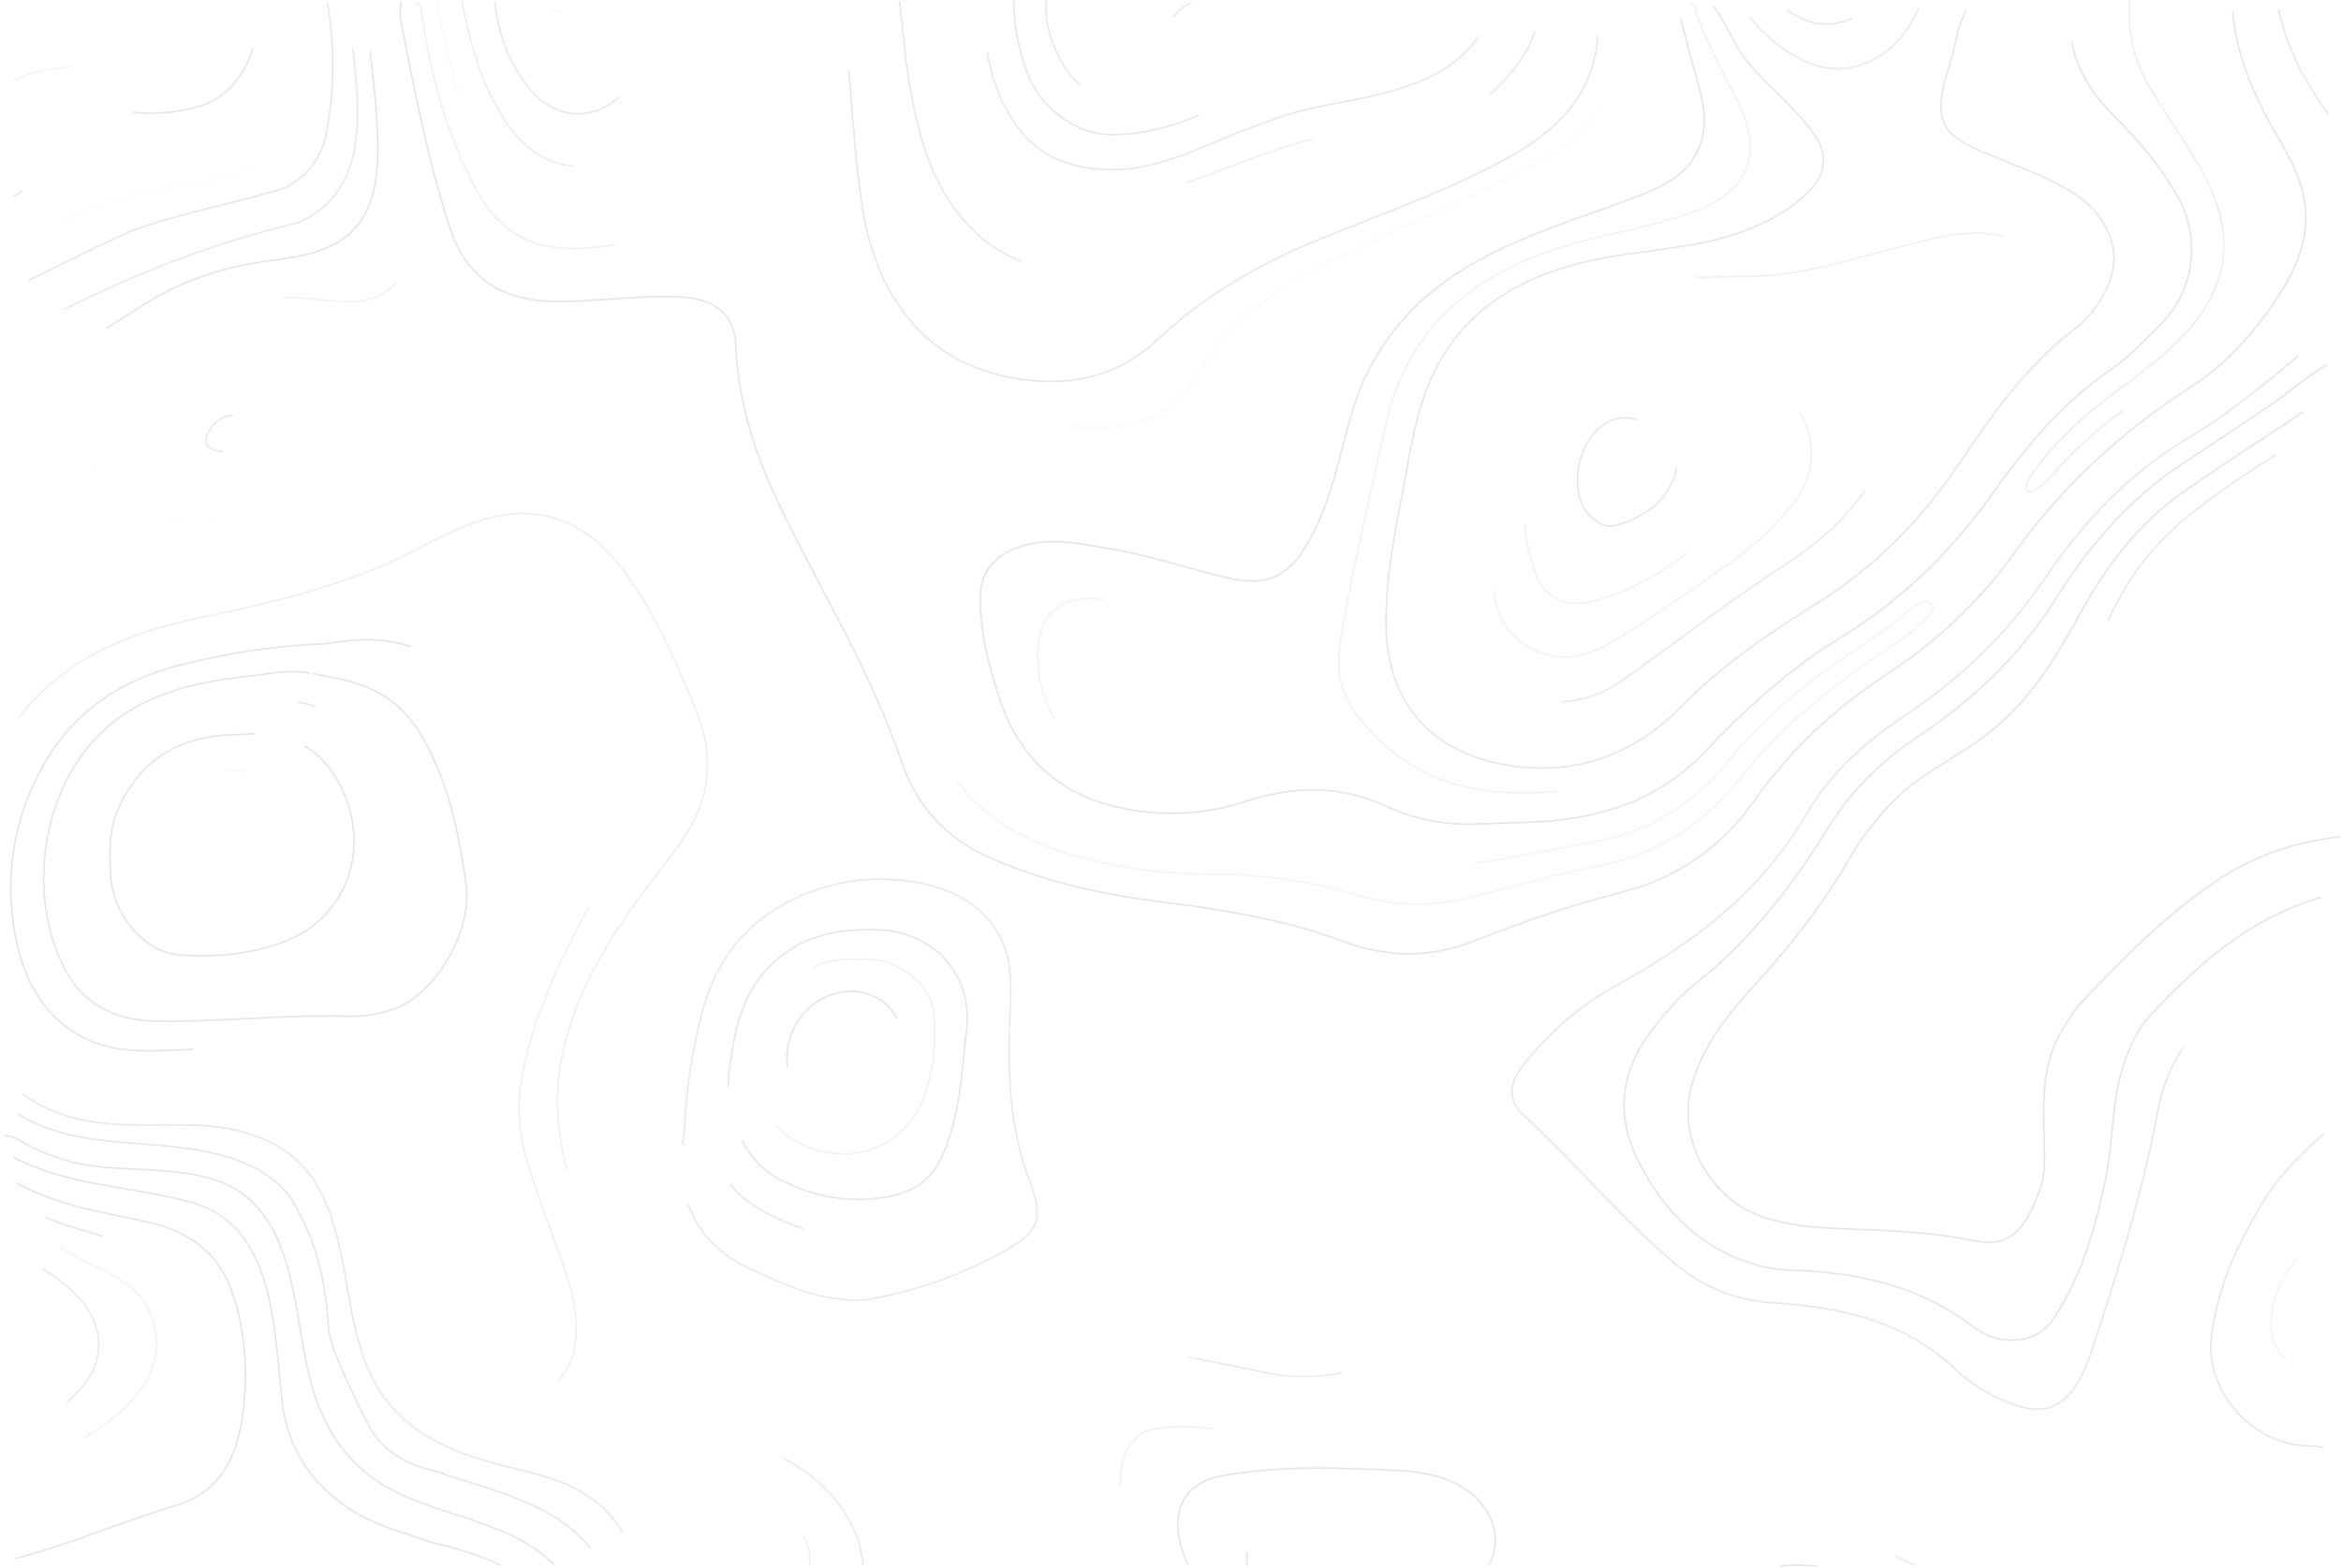 <svg viewBox="0 0 1440 965" fill="none" xmlns="http://www.w3.org/2000/svg" preserveAspectRatio="none">
<g clip-path="url(#clip0_2222_10026)">
<path d="M7.945 711.908C41.817 729.749 79.559 729.749 115.413 739.188C170.138 752.404 168.251 818.48 173.912 865.678C177.686 892.108 192.783 914.763 217.314 929.866C232.411 939.306 249.394 943.081 264.491 948.745C279.587 952.521 294.684 956.297 308.554 963.49" stroke="black" stroke-miterlimit="10" style="stroke-dashoffset: -0.19; stroke-dasharray: 438.028px, 1.04px; opacity: 0.1;"></path>
<path d="M1372.93 0.472C1374.05 30.848 1385.67 57.732 1400.62 83.464C1408.66 97.302 1416.51 111.291 1418.07 127.508C1419.85 145.821 1413.58 162.567 1404.2 177.708C1389.45 201.476 1371.42 222.791 1347.7 238.045C1304.75 265.684 1268.07 299.59 1238.31 341.237C1216.93 371.142 1190.23 395.477 1159.37 415.753C1127.8 436.501 1100.57 462.12 1078.57 493.364C1058.55 521.758 1031.37 540.354 997.124 549.095C966.309 556.968 936.172 567.351 906.545 579.056C879.673 589.666 853.085 589.288 826.024 579.15C789.585 565.501 751.485 559.592 712.97 554.74C677.191 550.247 641.884 542.45 608.521 527.573C581.687 515.604 563.892 496.158 554.438 468.369C536.096 414.412 506.318 365.837 481.408 314.996C465.368 282.222 453.971 248.56 452.555 211.784C451.857 193.528 439.346 183.824 418.739 182.748C392.641 181.37 366.826 185.807 340.784 185.429C305.704 184.938 286.116 168.778 276.737 140.063C263.169 98.567 255.017 55.749 246.601 13.026C245.808 8.986 246.488 4.663 246.488 0.472" stroke="black" stroke-miterlimit="10" style="stroke-dashoffset: -6.755; stroke-dasharray: 1858.2px, 7.446px; opacity: 0.099;"></path>
<path d="M1274.67 0.038C1269.53 28.337 1280.1 50.822 1299.69 70.588C1315.09 86.107 1329.56 102.494 1340.11 121.996C1353.71 147.199 1349.71 178.482 1329.88 198.664C1319.92 208.802 1309.97 219.412 1298.35 227.416C1268.8 247.768 1246.19 274.67 1225.88 303.348C1200.43 339.293 1169.63 369.33 1132.4 392.173C1100.66 411.638 1073.69 436.18 1048.37 462.913C1023.38 489.306 992.285 501.143 956.619 504.843C941.447 506.41 926.407 506.127 911.311 506.939C891.233 508.015 871.513 504.767 853.642 496.48C824.695 483.057 796.257 483.245 766.705 492.968C740.796 501.483 714.132 502.766 687.562 496.706C650.953 488.362 626.534 465.405 614.891 430.082C608.23 409.863 602.87 389.171 603.002 367.291C603.116 350.356 613.702 341.294 625.855 336.896C644.574 330.118 662.954 334.385 681.202 337.33C704.696 341.124 727.398 348.619 750.439 354.472C779.481 361.854 793.539 356.586 808.239 327.041C819.373 304.688 824.072 280.315 830.809 256.584C843.037 213.446 869.494 182.465 908.631 160.717C939.089 143.801 972.15 134.192 1004.29 121.883C1017.18 116.936 1030.55 111.99 1039.44 100.55C1049.76 87.278 1050.05 72.193 1045.82 56.599C1040.73 37.758 1035.74 18.879 1030.72 0" stroke="black" stroke-miterlimit="10" style="stroke-dashoffset: -25.933; stroke-dasharray: 1813.27px, 37.666px; opacity: 0.1;"></path>
<path d="M662.623 962.924C645.696 924.184 626.618 905.267 627.562 861.808C627.807 850.48 617.862 821.331 651.358 824.125C694.647 827.731 736.275 835.453 779.678 844.892C819.306 852.444 851.386 837.34 889.128 829.789C915.547 826.013 940.078 835.453 960.836 852.444C985.368 875.098 1008.01 897.753 1041.98 903.417C1072.17 909.081 1100.48 910.969 1128.78 918.52C1158.98 927.96 1185.4 946.839 1211.82 963.698" stroke="black" stroke-miterlimit="10" style="stroke-dashoffset: -244.265; stroke-dasharray: 95.645px, 667.597px; opacity: 0.076;"></path>
<path d="M1015.88 0.472C1018.39 17.236 1022.09 33.944 1023.15 50.803C1024.69 75.402 1015.15 94.244 992.143 106.402C971.65 117.219 950.08 125.394 929.153 135.079C888.656 153.807 849.16 174.083 821.062 210.557C808.664 226.642 802.852 245.861 795.662 264.532C788.963 281.92 781.905 299.723 764.412 309.842C757.883 313.617 750.92 316.072 743.069 316.279C715.499 316.978 688.496 313.202 661.265 309.238C638.224 305.896 614.334 302.309 590.972 308.728C568.346 314.958 561.949 323.51 563.251 346.373C564.893 374.899 577.234 400.366 586.028 426.835C592.633 446.658 600.634 465.669 615.938 481.112C636.337 501.709 661.284 512.81 689.043 517.171C720.293 522.06 751.75 520.399 783.339 517.982C801.229 516.623 819.986 519.719 837.253 525.289C870.559 536.012 903.451 532.972 936.682 526.27C954.251 522.721 972.008 520.078 989.445 516.057C1019.09 509.204 1043.11 492.307 1062.12 469.426C1081.74 445.789 1103.97 425.4 1129.11 408.163C1144 397.95 1159.3 388.416 1173.04 376.617C1177.3 372.973 1184.76 368.064 1188.1 371.557C1194.32 378.07 1167.53 394.703 1155.43 403.028C1124.11 424.55 1094.72 447.923 1070.91 478.242C1048.6 506.617 1019.85 525.874 983.236 532.821C957.817 537.654 932.851 544.961 907.754 551.455C884.222 557.534 860.766 558.251 837.347 551.379C806.965 542.45 775.867 537.692 744.296 537.824C716.896 537.938 690.081 534.294 663.907 527.271C624.071 516.567 590.576 495.573 575.026 455.644C561.232 420.208 546.871 385.074 532.039 350.092C526.359 336.669 523.679 322.604 522.679 307.406C520.547 275.52 556.363 280.957 564.515 280.655C579.782 280.107 594.708 282.788 609.767 283.732C629.091 284.94 648.339 287.678 667.606 289.811C686.042 291.869 704.611 292.624 722.897 289.622C746.881 285.677 760.43 268.742 770.753 248.315C779.546 230.909 787.491 213.313 801.889 198.984C824.704 176.273 852.481 161.566 880.146 146.52C908.471 131.114 938.343 118.843 967.007 103.966C995.408 89.241 1009.37 67.756 1008.58 35.719C1008.28 23.863 1006.67 12.252 1005.82 0.509" stroke="black" stroke-miterlimit="10" style="stroke-dashoffset: -1114.83; stroke-dasharray: 1016.56px, 1954.45px; opacity: 0.041;"></path>
<path d="M1237.16 0.472C1235.54 12.177 1232.37 23.598 1233.25 35.7C1234.74 55.995 1247.22 68.474 1262.24 79.782C1278.41 91.94 1296.22 102.135 1308.85 118.673C1331.25 147.973 1328.32 179.199 1301.94 201.023C1262.88 233.344 1230.31 270.762 1200.87 311.277C1181.89 337.405 1158.79 358.512 1131.5 375.239C1094.06 398.195 1061.47 427.042 1029.6 456.928C1008.62 476.619 982.934 485.794 954.27 487.285C931.587 488.456 909.433 488.248 887.524 479.96C864.351 471.2 846.443 456.626 832.384 436.878C822.062 422.379 822.42 404.954 825.27 389.228C833.045 346.203 842.914 303.536 852.5 260.87C864.389 208.008 898.148 174.989 947.929 156.356C977.424 145.311 1008.88 141.762 1038.49 131.322C1040.98 130.435 1043.58 129.793 1046.02 128.773C1075.82 116.257 1084.14 93.696 1069.95 64.641C1060.06 44.403 1048.51 24.901 1042.17 3.058C1042 2.454 1040.58 2.19 1039.73 1.774" stroke="black" stroke-miterlimit="10" style="stroke-dashoffset: -698.765; stroke-dasharray: 723.137px, 699.065px; opacity: 0.052;"></path>
<path d="M1213.27 1.719C1203.53 11.932 1203.78 25.997 1199.72 38.287C1186.21 79.198 1196.72 84.126 1228.42 97.171C1244.25 103.684 1260.31 109.235 1274.99 118.504C1294.77 130.983 1307.11 153.109 1296.28 176.557C1291.77 186.336 1285.64 195.191 1277.26 201.534C1246.88 224.51 1225.37 254.999 1204.57 286.036C1180.89 321.359 1151.43 350.414 1115.25 372.804C1085.89 390.966 1057.76 410.619 1033.36 435.501C1006.69 462.687 973.593 475.751 935.474 471.919C889.392 467.275 853.519 440.485 852.613 385.359C852.047 350.81 860.407 317.262 866.37 283.488C869.408 266.327 873.05 249.203 880.202 233.194C899.45 190.169 935.437 169.761 979.443 160.17C1009.9 153.544 1041.55 153.449 1071.27 142.707C1088.06 136.628 1103.25 128.416 1115.22 114.936C1123.44 105.666 1123.63 93.735 1116.54 83.465C1104.27 65.719 1086.67 52.938 1073.38 35.984C1064.95 25.204 1061.25 11.951 1052.36 1.757" stroke="black" stroke-miterlimit="10" style="stroke-dashoffset: -6.13; stroke-dasharray: 1411.15px, 8.54px; opacity: 0.095;"></path>
<path d="M1439.57 200.456C1425.11 208.121 1413.34 219.562 1400.86 229.718C1383.37 243.972 1365.61 257.961 1346.34 269.308C1309.28 291.151 1281.2 321.64 1257.39 356.491C1234.65 389.775 1206.46 417.168 1173.02 439.407C1148.64 455.624 1126.41 474.711 1111.76 499.99C1083.57 548.641 1041.47 580.66 993.351 606.902C971.178 619.003 952.42 635.862 936.72 655.798C928.02 666.843 927.435 677.264 936.814 685.778C969.762 715.701 997.653 750.779 1032.24 778.984C1049.04 792.671 1068.55 800.166 1090.06 801.563C1131.97 804.244 1171.53 812.475 1203.36 843.002C1211.17 850.497 1220.53 856.274 1230.72 861.07C1256.07 872.945 1271.13 867.715 1282.54 841.983C1286.19 833.771 1288.56 825.275 1291.34 816.817C1305.89 772.603 1319.1 728.011 1327.61 682.191C1333.46 650.682 1352.8 628.16 1376.86 609.469C1395.5 594.989 1416.77 584.625 1439.55 577.809" stroke="black" stroke-miterlimit="10" style="stroke-dashoffset: -31.785; stroke-dasharray: 1311.29px, 151.364px; opacity: 0.09;"></path>
<path d="M1439.57 220.583C1424.34 226.624 1412.6 237.989 1399.45 247.165C1380.84 260.135 1361.82 272.462 1342.91 284.96C1310.55 306.331 1285.41 335.16 1264.94 367.82C1242.9 402.992 1213.78 430.536 1179.45 453.474C1157.77 467.954 1139.18 485.89 1125.09 508.507C1102.4 544.905 1076.68 578.85 1042.43 605.658C1032.22 613.644 1023.79 623.876 1015.79 634.316C996.804 659.104 993.766 686.007 1007.35 713.476C1021.11 741.247 1041.02 763.902 1071.19 775.21C1080.5 778.703 1090.18 781.157 1100.1 781.44C1140.52 782.648 1178.81 790.238 1212.16 815.252C1217.8 819.481 1224.53 823.408 1232.1 824.258C1245.18 825.711 1255.78 822.596 1263.69 810.57C1280.69 784.763 1288.71 755.878 1295.02 726.2C1299.6 704.565 1298.79 682.269 1304.64 660.69C1308.34 647.059 1313.89 634.373 1322.91 624.593C1354.27 590.611 1388.97 561.028 1435.73 549.984C1436.81 549.738 1437.43 547.586 1438.28 546.34" stroke="black" stroke-miterlimit="10" style="stroke-dashoffset: -8.92; stroke-dasharray: 1299.41px, 21.508px; opacity: 0.098;"></path>
<path d="M236.43 0.472C237.11 33.359 246.035 66.284 249.979 98.907C251.98 115.407 253.017 132.134 250.753 148.653C249.338 158.98 247.281 171.591 238.714 178.633C230.543 185.354 217.843 186.147 207.785 185.354C192.707 184.164 178.629 181.993 163.42 183.673C136.019 186.713 110.393 197.889 88.635 214.654C61.122 235.836 33.288 257.528 8.058 281.391" stroke="black" stroke-miterlimit="10" style="stroke-dashoffset: -174.694; stroke-dasharray: 73.499px, 372.543px; opacity: 0.048;"></path>
<path d="M223.863 0.472C226.882 27.129 230.883 53.861 232.185 80.67C233.223 102.229 232.298 128.547 214.862 143.933C198.652 158.225 175.63 158.489 155.457 162.038C129.491 166.626 106.601 175.348 84.56 189.866C59.934 206.083 34.307 220.62 8.19 234.231" stroke="black" stroke-miterlimit="10" style="stroke-dashoffset: -31.009; stroke-dasharray: 279.925px, 96.827px; opacity: 0.099;"></path>
<path d="M0.075 698.522C8.001 697.88 14.455 703.449 21.21 706.659C28.872 710.302 36.986 713.134 45.233 715.173C63.065 719.591 81.37 718.798 99.542 720.327C115.337 721.648 132.056 723.612 145.738 732.24C156.72 739.168 164.816 749.646 170.175 761.37C184.46 792.577 183.29 827.975 194.103 860.126C202.218 884.253 217.842 904.548 240.525 916.517C273.001 933.641 314.932 936.321 341.653 963.488" stroke="black" stroke-miterlimit="10" style="stroke-dashoffset: -2.854; stroke-dasharray: 474.946px, 4.215px; opacity: 0.1;"></path>
<path d="M7.926 738.282C28.419 752.423 54.631 757.746 78.049 764.902C96.033 770.395 112.073 780.703 120.734 797.921C129.132 814.591 130.396 835.83 125.716 853.784C120.753 872.757 107.525 886.898 90.315 895.714C64.028 909.194 36.156 920.125 8.152 929.413" stroke="black" stroke-miterlimit="10" style="stroke-dashoffset: -22.503; stroke-dasharray: 37.634px, 296.055px; opacity: 0.096;"></path>
<path d="M8.454 860.259C17.852 852.047 28.721 839.7 29.457 826.56C30.268 811.834 17.889 798.619 8.228 788.953" stroke="black" stroke-miterlimit="10" style="stroke-dashoffset: -84.934; stroke-dasharray: 0.149px, 85.234px; opacity: 0.091;"></path>
<path d="M213.805 0.472C217.334 46.329 236.204 114.293 183.367 136.948C172.044 140.724 109.601 151.296 8.021 206.781" stroke="black" stroke-miterlimit="10" style="stroke-dashoffset: -29.507; stroke-dasharray: 275.691px, 65.006px; opacity: 0.084;"></path>
<path d="M201.236 0.472C206.011 27.45 206.011 55.768 200.349 84.087C196.575 99.19 187.14 110.517 173.93 116.181C141.85 125.621 109.77 131.284 79.577 142.612C55.045 153.939 32.401 165.266 8.416 177.085" stroke="black" stroke-miterlimit="10" style="stroke-dashoffset: -1.667; stroke-dasharray: 292.495px, 11.945px; opacity: 0.091;"></path>
<path d="M8.718 753.386C26.721 759.937 43.705 773.152 62.575 780.704C72.01 786.367 83.333 792.031 88.994 801.471C119.187 854.332 49.366 890.202 8.171 905.305" stroke="black" stroke-miterlimit="10" style="stroke-dashoffset: -31.329; stroke-dasharray: 165.962px, 79.975px; opacity: 0.046;"></path>
<path d="M191.179 0.472C189.292 33.567 198.407 74.288 166.572 96.226C151.815 106.402 133.926 110.404 116.489 113.028C98.562 115.747 81.107 118.616 63.934 124.714C44.12 131.756 26.457 142.404 8.19 152.58" stroke="black" stroke-miterlimit="10" style="stroke-dashoffset: -118.142; stroke-dasharray: 120.524px, 152.64px; opacity: 0.013;"></path>
<path d="M176.082 0.472C174.063 28.205 178.724 61.508 151.683 79.027C126.339 95.433 91.882 92.167 63.368 97.736C43.573 101.606 25.683 110.008 8.662 120.636" stroke="black" stroke-miterlimit="10" style="stroke-dashoffset: -230.848; stroke-dasharray: 5.815px, 231.148px; opacity: 0.091;"></path>
<path d="M1093.69 963.773C1102.1 962.847 1110.61 962.866 1119.03 963.735" stroke="black" stroke-miterlimit="10" style="stroke-dashoffset: -1.279; stroke-dasharray: 23.251px, 2.237px; opacity: 0.098;"></path>
<path d="M158.476 0.472C160.702 25.562 151.267 51.992 128.622 63.32C113.526 68.984 96.542 70.871 81.446 68.984C56.914 68.984 30.495 74.647 8.68 85.729" stroke="black" stroke-miterlimit="10" style="stroke-dashoffset: -29.358; stroke-dasharray: 92.152px, 105.124px; opacity: 0.097;"></path>
<path d="M985.727 0.472C980.764 9.194 983.651 18.954 982.255 28.186C976.896 63.584 953.741 82.954 924.284 98.869C887.883 118.541 848.972 131.945 810.928 147.501C774.81 162.265 741.522 181.427 713.027 208.122C686.873 232.589 657.416 238.668 622.335 232.4C563.591 221.884 538.002 175.008 530.643 128.792C525.208 94.621 524.208 59.997 520.358 25.675C519.415 17.274 517.697 9.005 518.075 0.491" stroke="black" stroke-miterlimit="10" style="stroke-dashoffset: -22.145; stroke-dasharray: 673.271px, 64.875px; opacity: 0.091;"></path>
<path d="M964.347 1.717C962.064 1.963 960.799 3.209 960.573 5.493C956.969 40.986 937.154 64.358 906.659 81.217C881.127 95.319 853.671 103.211 826.063 111.159C793.907 120.428 762.62 132.209 731.785 145.141C709.103 154.637 685.779 162.944 661.341 164.851C631.922 167.154 608.107 155.034 589.519 131.435C572.441 109.724 565.705 84.634 560.61 58.373C556.892 39.192 555.703 19.785 553.25 0.49" stroke="black" stroke-miterlimit="10" style="stroke-dashoffset: -396.451; stroke-dasharray: 186.902px, 396.751px; opacity: 0.089;"></path>
<path d="M948.004 0.472C946.778 21.881 936.361 38.759 921.566 53.258C896.751 77.593 864.52 87.296 832.214 94.225C799.153 101.305 768.148 113.387 736.804 125.017C710.819 134.664 684.362 142.574 656.358 139.874C626.882 137.024 606.162 120.033 592.349 94.716C580.027 72.137 575.403 47.273 573.328 21.843C572.743 14.688 571.686 7.589 570.855 0.453" stroke="black" stroke-miterlimit="10" style="stroke-dashoffset: -19.591; stroke-dasharray: 48.031px, 474.383px; opacity: 0.086;"></path>
<path d="M939.211 1.719C934.852 1.663 935.059 5.892 934.38 8.063C924.454 39.232 902.206 57.242 872.635 68.513C846.877 78.33 819.42 81.181 793.303 89.488C774.168 95.567 755.637 103.099 736.842 109.971C716.858 117.278 696.723 122.073 675.211 122.715C638.149 123.829 610.428 100.287 599.558 70.949C591.066 48.048 587.953 24.431 585.934 0.436" stroke="black" stroke-miterlimit="10" style="stroke-dashoffset: -166.125; stroke-dasharray: 81.46px, 392.751px; opacity: 0.059;"></path>
<path d="M920.341 0.472C912.208 26.713 893.846 42.912 868.767 51.936C851.293 58.222 833.064 61.489 814.797 64.925C789.435 69.682 765.601 79.858 741.824 89.788C723.256 97.529 703.913 104.514 683.986 104.382C652.378 104.155 628.299 92.544 613.731 55.768C606.767 38.173 605.239 19.237 603.521 0.491" stroke="black" stroke-miterlimit="10" style="stroke-dashoffset: -24.704; stroke-dasharray: 360.18px, 56.887px; opacity: 0.086;"></path>
<path d="M452.669 0.472C451.348 9.081 454.669 17.199 455.197 25.619C458.67 81.274 423.683 114.633 375.941 127.32C342.143 136.306 316.007 125.413 295.873 88.316C281.135 61.168 273.416 31.169 269.133 0.453" stroke="black" stroke-miterlimit="10" style="stroke-dashoffset: -298.675; stroke-dasharray: 57.917px, 298.975px; opacity: 0.026;"></path>
<path d="M900.224 0.472C887.297 27.355 862.407 35.36 836.063 39.193C806.569 43.478 778.621 51.445 751.787 64.453C730.897 74.591 709.668 82.52 685.249 82.879C659.887 83.256 639.45 64.453 632.298 45.8C626.656 31.093 623.693 16.122 623.637 0.472" stroke="black" stroke-miterlimit="10" style="stroke-dashoffset: -182.459; stroke-dasharray: 168.869px, 182.759px; opacity: 0.091;"></path>
<path d="M873.824 1.718C853.84 12.63 832.176 15.481 809.739 17.218C789.132 18.822 770.941 29.111 753.07 39.325C738.71 47.518 724.311 55.448 707.951 59.809C676.342 68.248 656.094 52.314 646.395 23.051C644.017 15.858 642.866 8.194 643.772 0.453" stroke="black" stroke-miterlimit="10" style="stroke-dashoffset: -223.866; stroke-dasharray: 57.267px, 224.166px; opacity: 0.084;"></path>
<path d="M423.759 1.718C425.024 2.549 427.156 3.191 427.401 4.267C434.799 37.192 417.928 76.252 388.528 93.47C361.26 109.442 331.52 104.25 312.838 77.385C296.496 53.9 289.174 27.79 284.211 0.453" stroke="black" stroke-miterlimit="10" style="stroke-dashoffset: -144.911; stroke-dasharray: 131.842px, 145.211px; opacity: 0.068;"></path>
<path d="M1438.3 689.725C1420.98 704.828 1403.86 720.044 1391.75 740.018C1376.14 765.769 1363.86 792.634 1360.25 823.029C1356.42 855.18 1384.71 888.35 1418.19 889.54C1425.47 889.804 1432.47 890.956 1439.55 892.221" stroke="black" stroke-miterlimit="10" style="stroke-dashoffset: -11.696; stroke-dasharray: 255.812px, 22.297px; opacity: 0.091;"></path>
<path d="M1181.85 0.472C1176.38 15.159 1168.15 27.752 1154.17 35.662C1133.92 47.122 1114.24 43.044 1094.04 27.884C1084.63 20.804 1075.82 12.12 1071.21 0.491" stroke="black" stroke-miterlimit="10" style="stroke-dashoffset: -4.435; stroke-dasharray: 131.229px, 15.475px; opacity: 0.079;"></path>
<path d="M1438.3 752.611C1437.55 758.577 1431.92 760.163 1428.11 762.447C1414.07 770.867 1404.35 783.233 1399.71 798.015C1391.48 824.2 1401.05 843.155 1432.02 846.912C1434.49 847.214 1437.04 846.95 1439.55 846.95" stroke="black" stroke-miterlimit="10" style="stroke-dashoffset: -34.779; stroke-dasharray: 68.614px, 70.343px; opacity: 0.042;"></path>
<path d="M1400.6 0.472C1405.58 30.131 1420.32 55.089 1438.32 78.461" stroke="black" stroke-miterlimit="10" style="stroke-dashoffset: -5.22; stroke-dasharray: 72.246px, 15.396px; opacity: 0.088;"></path>
<path d="M1155.45 1.719C1144.45 9.251 1133.58 16.18 1118.97 14.538C1107.67 13.273 1099.8 5.721 1090.08 1.719" stroke="black" stroke-miterlimit="10" style="stroke-dashoffset: -18.425; stroke-dasharray: 42.84px, 28.703px; opacity: 0.085;"></path>
<path d="M733.03 1.719C726.425 3.38 723.613 10.044 717.971 13.103C703.478 20.938 691.043 21.787 682.626 5.551C681.758 3.871 679.381 2.984 677.701 1.719" stroke="black" stroke-miterlimit="10" style="stroke-dashoffset: -0.081; stroke-dasharray: 14.684px, 52.636px; opacity: 0.082;"></path>
<path d="M333.236 1.719C341.464 5.362 349.503 12.574 358.372 2.984" stroke="black" stroke-miterlimit="10" style="stroke-dashoffset: -7.823; stroke-dasharray: 5.652px, 22.321px; opacity: 0.028;"></path>
<path d="M394.302 963.394C386.98 947.517 377.96 931.979 363.411 921.69C348.428 911.118 330.199 906.889 312.687 902.623C276.964 893.938 243.714 880.232 227.523 844.721C211.785 810.21 214.767 769.903 198.444 735.751C182.838 703.091 151.097 692.934 117.262 692.273C83.993 691.612 49.988 695.652 20.229 677.377C16.097 674.829 12.153 671.978 8.454 668.825" stroke="black" stroke-miterlimit="10" style="stroke-dashoffset: -23.713; stroke-dasharray: 507.952px, 30.949px; opacity: 0.087;"></path>
<path d="M7.982 472.163C22.966 439.012 66.859 412.714 100.864 400.027C171.629 373.634 198.897 388.756 270.077 360.532C296.816 349.922 327.953 348.752 356.976 376.711C377.356 396.345 383.395 423.909 392.83 450.339C398.492 469.218 396.604 488.097 389.056 505.088C373.96 535.295 358.863 563.613 343.767 593.82C338.105 605.147 336.218 614.587 330.557 625.914C324.896 644.793 319.235 663.672 319.235 682.551C319.235 693.878 321.122 705.206 324.896 716.533C332.444 742.964 343.767 767.506 351.315 793.937C356.976 816.592 356.976 846.798 332.444 856.238C309.799 863.789 283.381 854.35 268.284 835.471C245.639 807.152 251.3 771.282 245.639 737.3C241.865 712.757 228.656 688.215 206.011 676.887C187.14 667.448 164.496 661.784 143.738 661.784C96.561 661.784 36.175 671.224 8.19 624.045" stroke="black" stroke-miterlimit="10" style="stroke-dashoffset: -587.573; stroke-dasharray: 307.382px, 1062.48px; opacity: 0.06;"></path>
<path d="M143.398 255.789C152.437 256.677 152.607 265.437 149.361 270.685C145.87 276.33 139.133 279.407 132.132 277.028C124.055 274.291 126.358 268.249 129.716 263.435C132.849 258.961 137.737 255.223 143.398 255.789Z" stroke="black" stroke-miterlimit="10" style="stroke-dashoffset: -34.399; stroke-dasharray: 38.586px, 34.699px; opacity: 0.086;"></path>
<path d="M166.024 452.002C189.895 454.89 206.313 470.937 214.05 494.687C226.259 532.2 207.407 567.183 174.95 579.378C153.833 587.308 132.491 589.101 110.714 587.629C89.088 586.156 69.387 563.199 68.104 538.789C67.368 524.818 66.821 510.697 72.916 497.255C86.956 466.331 111.639 452.625 144.643 452.021C151.758 451.889 158.947 451.152 166.024 452.002Z" stroke="black" stroke-miterlimit="10" style="stroke-dashoffset: -22.814; stroke-dasharray: 428.621px, 32.325px; opacity: 0.098;"></path>
<path d="M1438.3 254.527C1429.72 263.457 1418.19 267.95 1408.05 274.539C1385.31 289.321 1362.2 303.613 1341.59 321.302C1310.53 347.959 1292.19 383.376 1283.22 422.003C1275.66 454.588 1258.26 475.43 1228.25 485.644C1193.72 497.406 1170.62 521.061 1152.98 551.399C1139.16 575.149 1121.05 595.425 1102.63 615.513C1088.21 631.239 1075.8 647.966 1071.06 669.563C1065.87 693.256 1079.4 717.988 1102.65 723.538C1137.67 731.883 1193.27 721.14 1204.51 664.579C1209.29 640.565 1221.38 620.346 1238.39 602.939C1261.62 579.189 1286.26 556.818 1306.38 530.066C1321.29 510.243 1343.42 503.145 1366.61 498.538C1390.69 493.743 1415.07 491.383 1439.53 489.741" stroke="black" stroke-miterlimit="10" style="stroke-dashoffset: -45.859; stroke-dasharray: 147.916px, 939.677px; opacity: 0.087;"></path>
<path d="M8.134 726.727C32.76 741.226 61.236 745.624 88.768 751.42C111.318 756.159 130.717 766.882 140.285 788.857C151.494 814.589 153.211 847.967 148.512 875.304C144.342 899.583 133.322 918.877 108.752 926.145C75.238 936.038 43.007 950.461 9.096 958.995" stroke="black" stroke-miterlimit="10" style="stroke-dashoffset: -2.403; stroke-dasharray: 409.564px, 3.067px; opacity: 0.099;"></path>
<path d="M995.785 0.472C993.879 20.332 995.426 40.703 986.991 59.582C979.65 76.007 966.95 86.994 951.854 96.169C919.811 115.634 884.995 129.283 851.179 145.028C823.684 157.809 796.152 170.571 772.149 189.299C755.561 202.25 744.296 220.355 732.086 237.139C719.82 254.016 702.422 262.399 684.004 262.682C629.656 263.494 575.818 258.812 530.755 222.942C520.358 214.673 510.79 205.158 501.864 195.284C489.183 181.238 486.881 163.718 491.938 146.444C502.487 110.498 504.318 73.892 502.789 36.946C502.28 24.731 499.619 12.63 497.939 0.472" stroke="black" stroke-miterlimit="10" style="stroke-dashoffset: -68.024; stroke-dasharray: 391.78px, 443.284px; opacity: 0.022;"></path>
<path d="M8.436 445.788C35.289 408.144 74.691 390.435 118.791 381.052C165.194 371.179 211.182 361.097 253.773 339.292C276.965 327.417 300.289 314.24 326.953 316.165C361.902 318.695 383.943 347.523 399.964 376.333C410.814 395.853 419.721 416.432 428.175 437.085C435.516 455.039 437.705 474.107 431.799 492.816C425.628 512.375 411.777 527.478 399.719 543.563C386.981 560.573 374.922 578.149 365.015 596.99C355.108 615.85 347.711 636.032 344.484 657.139C341.069 679.529 343.578 701.013 349.428 722.762C361.185 766.618 379.168 808.624 390.868 852.48C392.85 859.937 400.096 877.928 388.887 881.27C381.961 883.328 373.488 881.987 366.393 882.025C355.052 882.101 343.71 882.61 332.388 882.214C298.912 881.006 263.435 869.338 246.13 838.585C226.731 804.112 234.11 762.616 219.108 727.01C206.672 697.54 179.951 681.662 149.003 677.679C109.356 672.582 63.934 688.629 28.174 665.087C20.683 660.159 14.135 653.646 8.021 647.133" stroke="black" stroke-miterlimit="10" style="stroke-dashoffset: -4.563; stroke-dasharray: 820.34px, 689.35px; opacity: 0.063;"></path>
<path d="M1232.12 145.105C1236.91 146.162 1242.88 147.937 1247.14 150.24C1255.37 154.714 1260.69 164.361 1254.77 175.292C1252.54 179.408 1251.33 184.354 1248.33 187.752C1224.1 215.24 1206.68 247.165 1187.94 278.334C1162.39 320.83 1125.05 350.886 1082.57 375.41C1059.44 388.757 1039.72 406.862 1019.6 424.287C998.37 442.675 974.329 454.211 945.457 451.926C909.584 449.075 883.731 425.817 877.466 390.381C871.786 358.305 879.579 327.306 883.938 296.042C886.693 276.219 890.694 256.717 898.827 238.122C915.301 200.458 945.589 181.541 984.481 175.538C1015.62 170.724 1047.21 170.554 1078.72 170.006C1106.73 169.515 1133.5 160.963 1160.47 154.035C1183.91 148.012 1208.1 139.856 1232.1 145.124L1232.12 145.105Z" stroke="black" stroke-miterlimit="10" style="stroke-dashoffset: -898.369; stroke-dasharray: 192.546px, 898.669px; opacity: 0.055;"></path>
<path d="M1008.35 205.478C1012.62 206.045 1017.84 207.574 1022.17 208.159C1055.11 212.633 1083.23 226.245 1105.27 251.921C1117.63 266.325 1118.18 293.266 1101.27 312.277C1090.63 324.227 1079.31 335.762 1066.13 344.994C1042.9 361.268 1019.75 377.749 995.614 392.569C981.461 401.253 965.912 408.201 947.985 401.782C928.208 394.684 919.528 378.221 918.471 360.135C916.584 328.154 916.509 296.079 926.302 264.475C938.889 223.904 968.724 200.211 1008.37 205.459L1008.35 205.478Z" stroke="black" stroke-miterlimit="10" style="stroke-dashoffset: -113.11; stroke-dasharray: 297.637px, 323.78px; opacity: 0.054;"></path>
<path d="M191.179 414.262C202.35 416.433 214.427 418.226 225.316 422.568C248.904 431.951 259.924 451.076 269.001 472.182C278.814 495.007 283.097 519.399 286.645 543.828C290.948 573.411 266.963 613.68 240.148 621.61C231.713 624.102 222.56 625.631 213.804 625.348C173.912 624.064 134.227 629.142 94.353 628.236C69.368 627.67 50.252 616.871 39.326 595.254C14.417 545.999 26.683 471.05 78.124 438.351C99.713 424.626 124.263 419.302 149.644 416.489C163.514 414.941 177.554 411.637 191.16 414.299L191.179 414.262Z" stroke="black" stroke-miterlimit="10" style="stroke-dashoffset: -0.915; stroke-dasharray: 779.795px, 1.533px; opacity: 0.1;"></path>
<path d="M252.792 397.817C278.173 406.161 294.798 422.246 305.554 445.713C314.857 466.027 324.859 486.038 328.388 508.561C330.029 519.114 330.916 529.97 329.067 539.957C322.5 575.355 310.423 609.092 292.892 640.601C280.249 663.312 271.719 673.903 240.356 661.651C197.331 644.848 152.91 644.131 108.205 646.094C87.089 647.02 66.425 647.586 47.97 636.674C22.136 621.401 11.87 595.234 8.115 567.652C3.511 533.953 9.776 500.953 26.608 470.954C45.177 437.859 74.332 418.452 110.715 409.239C139.191 402.027 167.987 397.458 197.444 396.25C206.993 395.853 227.939 389.661 252.811 397.836L252.792 397.817Z" stroke="black" stroke-miterlimit="10" style="stroke-dashoffset: -468.123; stroke-dasharray: 506.868px, 468.423px; opacity: 0.099;"></path>
<path d="M421.665 963.771C415.475 939.285 401.171 917.103 404.153 892.088C405.643 879.514 424.118 884.48 433.817 884.65C476.88 885.405 526.812 916.631 531.001 963.262" stroke="black" stroke-miterlimit="10" style="stroke-dashoffset: -158.351; stroke-dasharray: 85.934px, 158.651px; opacity: 0.082;"></path>
<path d="M1013.37 225.604C1030.89 227.643 1047.94 236.025 1059.79 249.58C1086.53 280.145 1079.36 300.742 1056.79 323.133C1036.3 343.465 1012.18 360.721 983.218 369.103C962.838 375.012 949.289 369.065 943.061 348.827C933.456 317.582 934.871 286.564 949.421 257.151C959.667 236.44 977.462 226.038 1000.77 225.623C1004.96 225.547 1009.18 225.132 1013.34 225.623L1013.37 225.604Z" stroke="black" stroke-miterlimit="10" style="stroke-dashoffset: -163.806; stroke-dasharray: 140.447px, 307.417px; opacity: 0.048;"></path>
<path d="M703.045 963.753C694.761 937.398 675.89 899.64 704.196 880.761C732.502 873.21 762.695 882.649 791.001 884.537C824.968 886.425 858.143 875.569 891.431 877.118C915.359 878.231 932.625 890.446 948.892 908.306C961.139 921.747 977.915 943.855 975.707 963.338" stroke="black" stroke-miterlimit="10" style="stroke-dashoffset: -50.879; stroke-dasharray: 82.059px, 326.666px; opacity: 0.052;"></path>
<path d="M370.506 963.336C349.409 926.069 306.006 918.518 268.265 905.302C251.281 901.527 235.505 893.711 226.749 876.984C223.975 871.698 204.105 833.562 202.218 818.459C200.331 788.253 194.669 761.822 177.686 735.392C168.25 724.064 156.985 717.74 144.134 713.284C99.429 697.766 49.365 710.849 8.661 683.946" stroke="black" stroke-miterlimit="10" style="stroke-dashoffset: -12.768; stroke-dasharray: 488.833px, 15.817px; opacity: 0.096;"></path>
<path d="M683.155 963.168C670.21 933.641 651.339 897.771 668.323 865.677C679.645 848.686 702.29 850.574 721.161 852.462C755.128 858.125 789.095 867.565 823.062 865.677C841.933 863.789 860.803 860.013 881.561 856.237C926.851 850.574 958.931 880.78 989.124 910.986C1002.33 922.314 1017.43 933.641 1034.41 935.529C1064.61 939.305 1092.91 933.641 1123.11 941.193C1141.98 946.857 1160.85 954.408 1178 963.376" stroke="black" stroke-miterlimit="10" style="stroke-dashoffset: -635.416; stroke-dasharray: 12.867px, 635.716px; opacity: 0.078;"></path>
<path d="M1439.57 240.708C1428.19 244.295 1419.15 251.96 1409.43 258.36C1386.71 273.312 1363.78 287.981 1341.61 303.726C1314.13 323.228 1294.66 349.81 1278.69 379.072C1262.71 408.353 1244.99 436.238 1216.99 455.683C1206.31 463.103 1195.08 469.729 1184.23 476.941C1163.13 490.968 1148 510.338 1135.69 531.463C1119.35 559.499 1099.29 584.287 1077.55 608.018C1061.66 625.349 1047.64 643.661 1040.83 667.033C1031.13 700.411 1051.66 738.075 1084.99 749.025C1100.25 754.047 1116.05 755.387 1131.58 755.991C1159.04 757.03 1186.15 757.671 1213.42 763.316C1235.61 767.904 1245.07 758.427 1254.65 732.468C1259.13 720.348 1257.31 707.397 1257.22 694.785C1257.05 673.868 1256.75 653.29 1268.24 634.184C1271.88 628.124 1275.66 621.875 1280.18 617.042C1306.06 589.516 1332.61 562.5 1364.25 541.488C1386.95 526.423 1412.34 517.738 1439.59 514.925" stroke="black" stroke-miterlimit="10" style="stroke-dashoffset: -26.092; stroke-dasharray: 1173.58px, 26.392px; opacity: 0.098;"></path>
<path d="M471.521 1.719C480.315 7.401 476.107 17.483 476.918 24.468C479.503 46.821 479.258 69.815 468.973 91.016C456.462 116.824 434.346 131.21 408.663 141.386C390.453 148.597 371.959 152.939 352.07 152.921C324.254 152.921 305.742 140.781 292.722 116.333C274.342 81.822 264.642 45.008 259.132 6.759C258.736 4.041 258.207 2.153 255.282 1.738" stroke="black" stroke-miterlimit="10" style="stroke-dashoffset: -205.158; stroke-dasharray: 222.119px, 205.458px; opacity: 0.061;"></path>
<path d="M166.024 429.365C179.875 430.932 194.632 433.141 207.823 440.088C221.428 447.243 230.939 456.777 237.563 469.671C250.319 494.535 255.169 521.683 250.98 548.774C245.771 582.511 228.524 593.857 193.67 602.882C170.61 608.847 146.776 609.904 123.263 612.85C79.427 618.362 45.837 587.269 45.158 542.563C44.78 517.643 47.988 494.327 62.821 473.315C81.691 446.582 108.997 436.293 139.624 431.951C148.361 430.705 157.23 428.383 166.024 429.365Z" stroke="black" stroke-miterlimit="10" style="stroke-dashoffset: -17.628; stroke-dasharray: 10.895px, 622.29px; opacity: 0.1;"></path>
<path d="M1036 187.865C1055.49 189.545 1075.76 194.887 1095.1 197.833C1114.31 200.759 1133.79 202.156 1152.88 205.686C1173.89 209.556 1179.81 220.242 1175.45 239.404C1164.87 285.941 1137.86 321.849 1098.59 347.165C1063.59 369.726 1030.98 395.382 997.031 419.264C974.141 435.387 940.778 436.576 920.171 420.775C905.112 409.221 896.904 393.778 895.696 376.484C892.865 335.253 896.413 294.04 909.321 254.621C924.077 209.613 955.554 190.394 1003.32 187.94C1014.18 187.374 1025.15 186.921 1036 187.865Z" stroke="black" stroke-miterlimit="10" style="stroke-dashoffset: -235.216; stroke-dasharray: 229.643px, 610.933px; opacity: 0.084;"></path>
<path d="M150.946 474.637C176.723 478.941 187.197 496.31 186.121 517.397C185.215 534.879 174.667 546.339 160.929 555.023C143.417 566.105 118.225 565.18 105.676 553.872C81.842 532.406 91.372 492.1 123.225 478.28C132.321 474.334 141.681 473.088 150.946 474.637Z" stroke="black" stroke-miterlimit="10" style="stroke-dashoffset: -276.695; stroke-dasharray: 11.246px, 276.995px; opacity: 0.034;"></path>
<path d="M8.643 770.434C30.514 782.592 59.632 798.998 60.707 826.013C61.821 854.558 30.514 871.323 8.379 882.896" stroke="black" stroke-miterlimit="10" style="stroke-dashoffset: -20.36; stroke-dasharray: 102.544px, 58.946px; opacity: 0.083;"></path>
<path d="M138.36 0.472C138.058 23.674 119.187 40.665 96.543 42.553C66.35 44.441 36.157 35.001 8.021 49.765" stroke="black" stroke-miterlimit="10" style="stroke-dashoffset: -117.335; stroke-dasharray: 37.606px, 117.635px; opacity: 0.041;"></path>
<path d="M1340.25 0.473C1339.16 29.622 1350.65 55.071 1364.29 79.614C1370.9 91.489 1376.9 103.42 1381.99 116.069C1394.75 147.805 1385.48 174.689 1366.73 200.496C1352.53 220.055 1332.49 232.798 1313.66 246.731C1297.04 259.021 1280.85 271.387 1267.09 287C1261.69 293.117 1251.1 305.142 1247.22 302.311C1241.22 297.931 1264.62 272.803 1276.07 261.985C1295.85 243.314 1319.64 229.702 1339.06 210.559C1374.71 175.425 1375.48 140.272 1351.48 99.852C1342.34 84.466 1331.95 69.816 1322.74 54.467C1312.81 37.929 1308.53 19.805 1310.08 0.436" stroke="black" stroke-miterlimit="10" style="stroke-dashoffset: -294.794; stroke-dasharray: 443.503px, 295.094px; opacity: 0.07;"></path>
<path d="M397.359 0.472C396.756 14.442 398.114 28.186 392.679 42.119C381.584 70.626 347.748 81.481 325.726 54.522C312.894 38.834 306.214 20.559 304.327 0.472" stroke="black" stroke-miterlimit="10" style="stroke-dashoffset: -63.233; stroke-dasharray: 121.938px, 63.532px; opacity: 0.089;"></path>
<path d="M1007.09 258.301C1029.66 265.23 1036.21 280.692 1028.34 297.23C1021.35 311.899 1008.16 319.469 993.2 323.472C985.425 325.548 974.839 316.977 971.951 307.33C964.743 283.203 981.84 250.542 1007.09 258.301Z" stroke="black" stroke-miterlimit="10" style="stroke-dashoffset: -41.524; stroke-dasharray: 157.361px, 41.824px; opacity: 0.092;"></path>
<path d="M731.011 963.205C723.067 946.856 719.293 924.201 738.163 912.874C743.825 909.098 751.146 908.173 757.034 907.21C790.567 901.773 826.893 903.094 860.011 904.794C880.448 905.832 904.225 910.986 915.547 931.753C921.209 941.192 921.209 954.408 915.359 963.62" stroke="black" stroke-miterlimit="10" style="stroke-dashoffset: -0.364; stroke-dasharray: 276.901px, 0.76px; opacity: 0.099;"></path>
<path d="M173.573 208.011C214.352 219.168 213.88 248.166 194.746 277.032C169.704 314.809 120.716 328.364 80.635 318.321C54.801 311.845 51.234 296.534 63.444 276.22C81.975 245.41 107.299 221.15 143.323 210.238C152.758 207.388 169.459 206.897 173.573 208.011Z" stroke="black" stroke-miterlimit="10" style="stroke-dashoffset: -90.724; stroke-dasharray: 289.301px, 122.711px; opacity: 0.007;"></path>
<path d="M678.966 368.991C703.102 372.578 726.199 383.037 744.541 400.217C749.655 404.993 753.92 410.185 758.128 415.547C769.13 429.536 765.714 447.056 754.354 458.251C722.293 489.911 665.757 479.414 646.339 438.126C642.263 429.442 639.357 420.361 638.583 410.506C636.035 377.657 652 364.989 678.947 368.991H678.966Z" stroke="black" stroke-miterlimit="10" style="stroke-dashoffset: -264.128; stroke-dasharray: 104.081px, 264.428px; opacity: 0.045;"></path>
<path d="M456.878 963.093C450.481 950.652 456.784 927.94 474.05 932.452C488.713 936.285 500.054 946.442 497.827 963.225" stroke="black" stroke-miterlimit="10" style="stroke-dashoffset: -68.269; stroke-dasharray: 18.627px, 68.569px; opacity: 0.06;"></path>
<path d="M767.281 963.622C762.695 933.642 802.474 929.677 824.798 932.471C839.536 934.302 875.032 940.495 864.578 963.81" stroke="black" stroke-miterlimit="10" style="stroke-dashoffset: -0.21; stroke-dasharray: 8.365px, 127.8px; opacity: 0.098;"></path>
<path d="M466.322 668.619C468.629 687.7 481.443 700.823 500.408 707.007C530.363 716.766 558.298 701.698 568.037 675.754C574.369 658.875 575.801 641.815 574.625 624.409C573.449 607.123 555.117 591.376 535.625 590.35C524.469 589.762 513.192 589.324 502.458 594.196C477.764 605.419 466.819 625.148 466.337 651.529C466.231 657.216 465.644 662.963 466.322 668.619Z" stroke="black" stroke-miterlimit="10" style="stroke-dashoffset: -27.236; stroke-dasharray: 254.814px, 113.481px; opacity: 0.051;"></path>
<path d="M435.772 688.934C437.509 697.905 438.943 707.603 442.416 716.347C449.921 735.289 465.217 744.139 482.098 751.428C500.354 759.308 519.863 762.747 539.402 765.596C563.063 769.051 595.271 749.791 601.613 728.258C603.606 721.484 604.829 714.135 604.603 707.103C603.576 675.068 607.638 643.2 606.913 611.181C606.46 591.117 597.823 575.767 580.534 566.993C541.138 546.99 481.192 556.84 455.04 598.149C444.062 615.484 439.804 635.199 437.554 655.581C436.316 666.719 433.674 677.993 435.803 688.919L435.772 688.934Z" stroke="black" stroke-miterlimit="10" style="stroke-dashoffset: -42.362; stroke-dasharray: 53.315px, 573.016px; opacity: 0.087;"></path>
<path d="M422.356 738.096C429.045 758.42 441.94 771.732 460.753 780.345C477.038 787.795 493.081 795.803 511.137 798.629C519.597 799.944 528.3 800.654 536.306 799.173C564.684 793.915 591.73 784.244 616.99 770.206C635.197 760.082 643.687 753.252 633.865 728.139C620.395 693.687 619.82 658.117 621.394 622.32C622.135 605.411 622.589 588.865 613.842 574.087C601.597 553.401 580.621 545.181 558.509 542.174C531.493 538.487 505.037 543.503 480.988 556.982C454.457 571.851 438.898 595.196 431.512 624.329C425.731 647.131 422.068 670.19 421.1 693.777C420.782 701.423 415.818 718.196 422.371 738.111L422.356 738.096Z" stroke="black" stroke-miterlimit="10" style="stroke-dashoffset: -3.042; stroke-dasharray: 743.991px, 37.316px; opacity: 0.084;"></path>
<path d="M448.188 668.799C449.437 679.89 451.199 691.705 456.739 702.267C462.444 713.161 470.046 720.776 480.328 726.08C500.154 736.294 521.801 740.177 543.403 736.823C570.304 732.652 579.351 718.842 586.547 690.935C591.304 672.471 592.147 653.388 594.495 634.561C598.891 599.462 574.098 572.567 538.45 572.023C518.579 571.721 499.988 574.289 483.233 586.166C461.917 601.275 453.713 623.138 450.25 647.661C449.257 654.657 447.405 661.758 448.188 668.799Z" stroke="black" stroke-miterlimit="10" style="stroke-dashoffset: -34.035; stroke-dasharray: 471.814px, 34.335px; opacity: 0.097;"></path>
<path d="M484.516 656.828C487.954 677.43 501.83 685.8 518.678 684.94C532.644 684.216 541.8 675.786 548.738 664.806C557.591 650.811 556.852 630.677 547.818 620.648C530.669 601.6 498.467 609.216 487.426 634.674C484.274 641.943 483.279 649.423 484.516 656.828Z" stroke="black" stroke-miterlimit="10" style="stroke-dashoffset: -126.687; stroke-dasharray: 103.378px, 126.987px; opacity: 0.098;"></path>
</g>
<defs>
<clipPath id="clip0_2222_10026">
<rect width="1440" height="964.698" fill="white"></rect>
</clipPath>
</defs>
</svg>